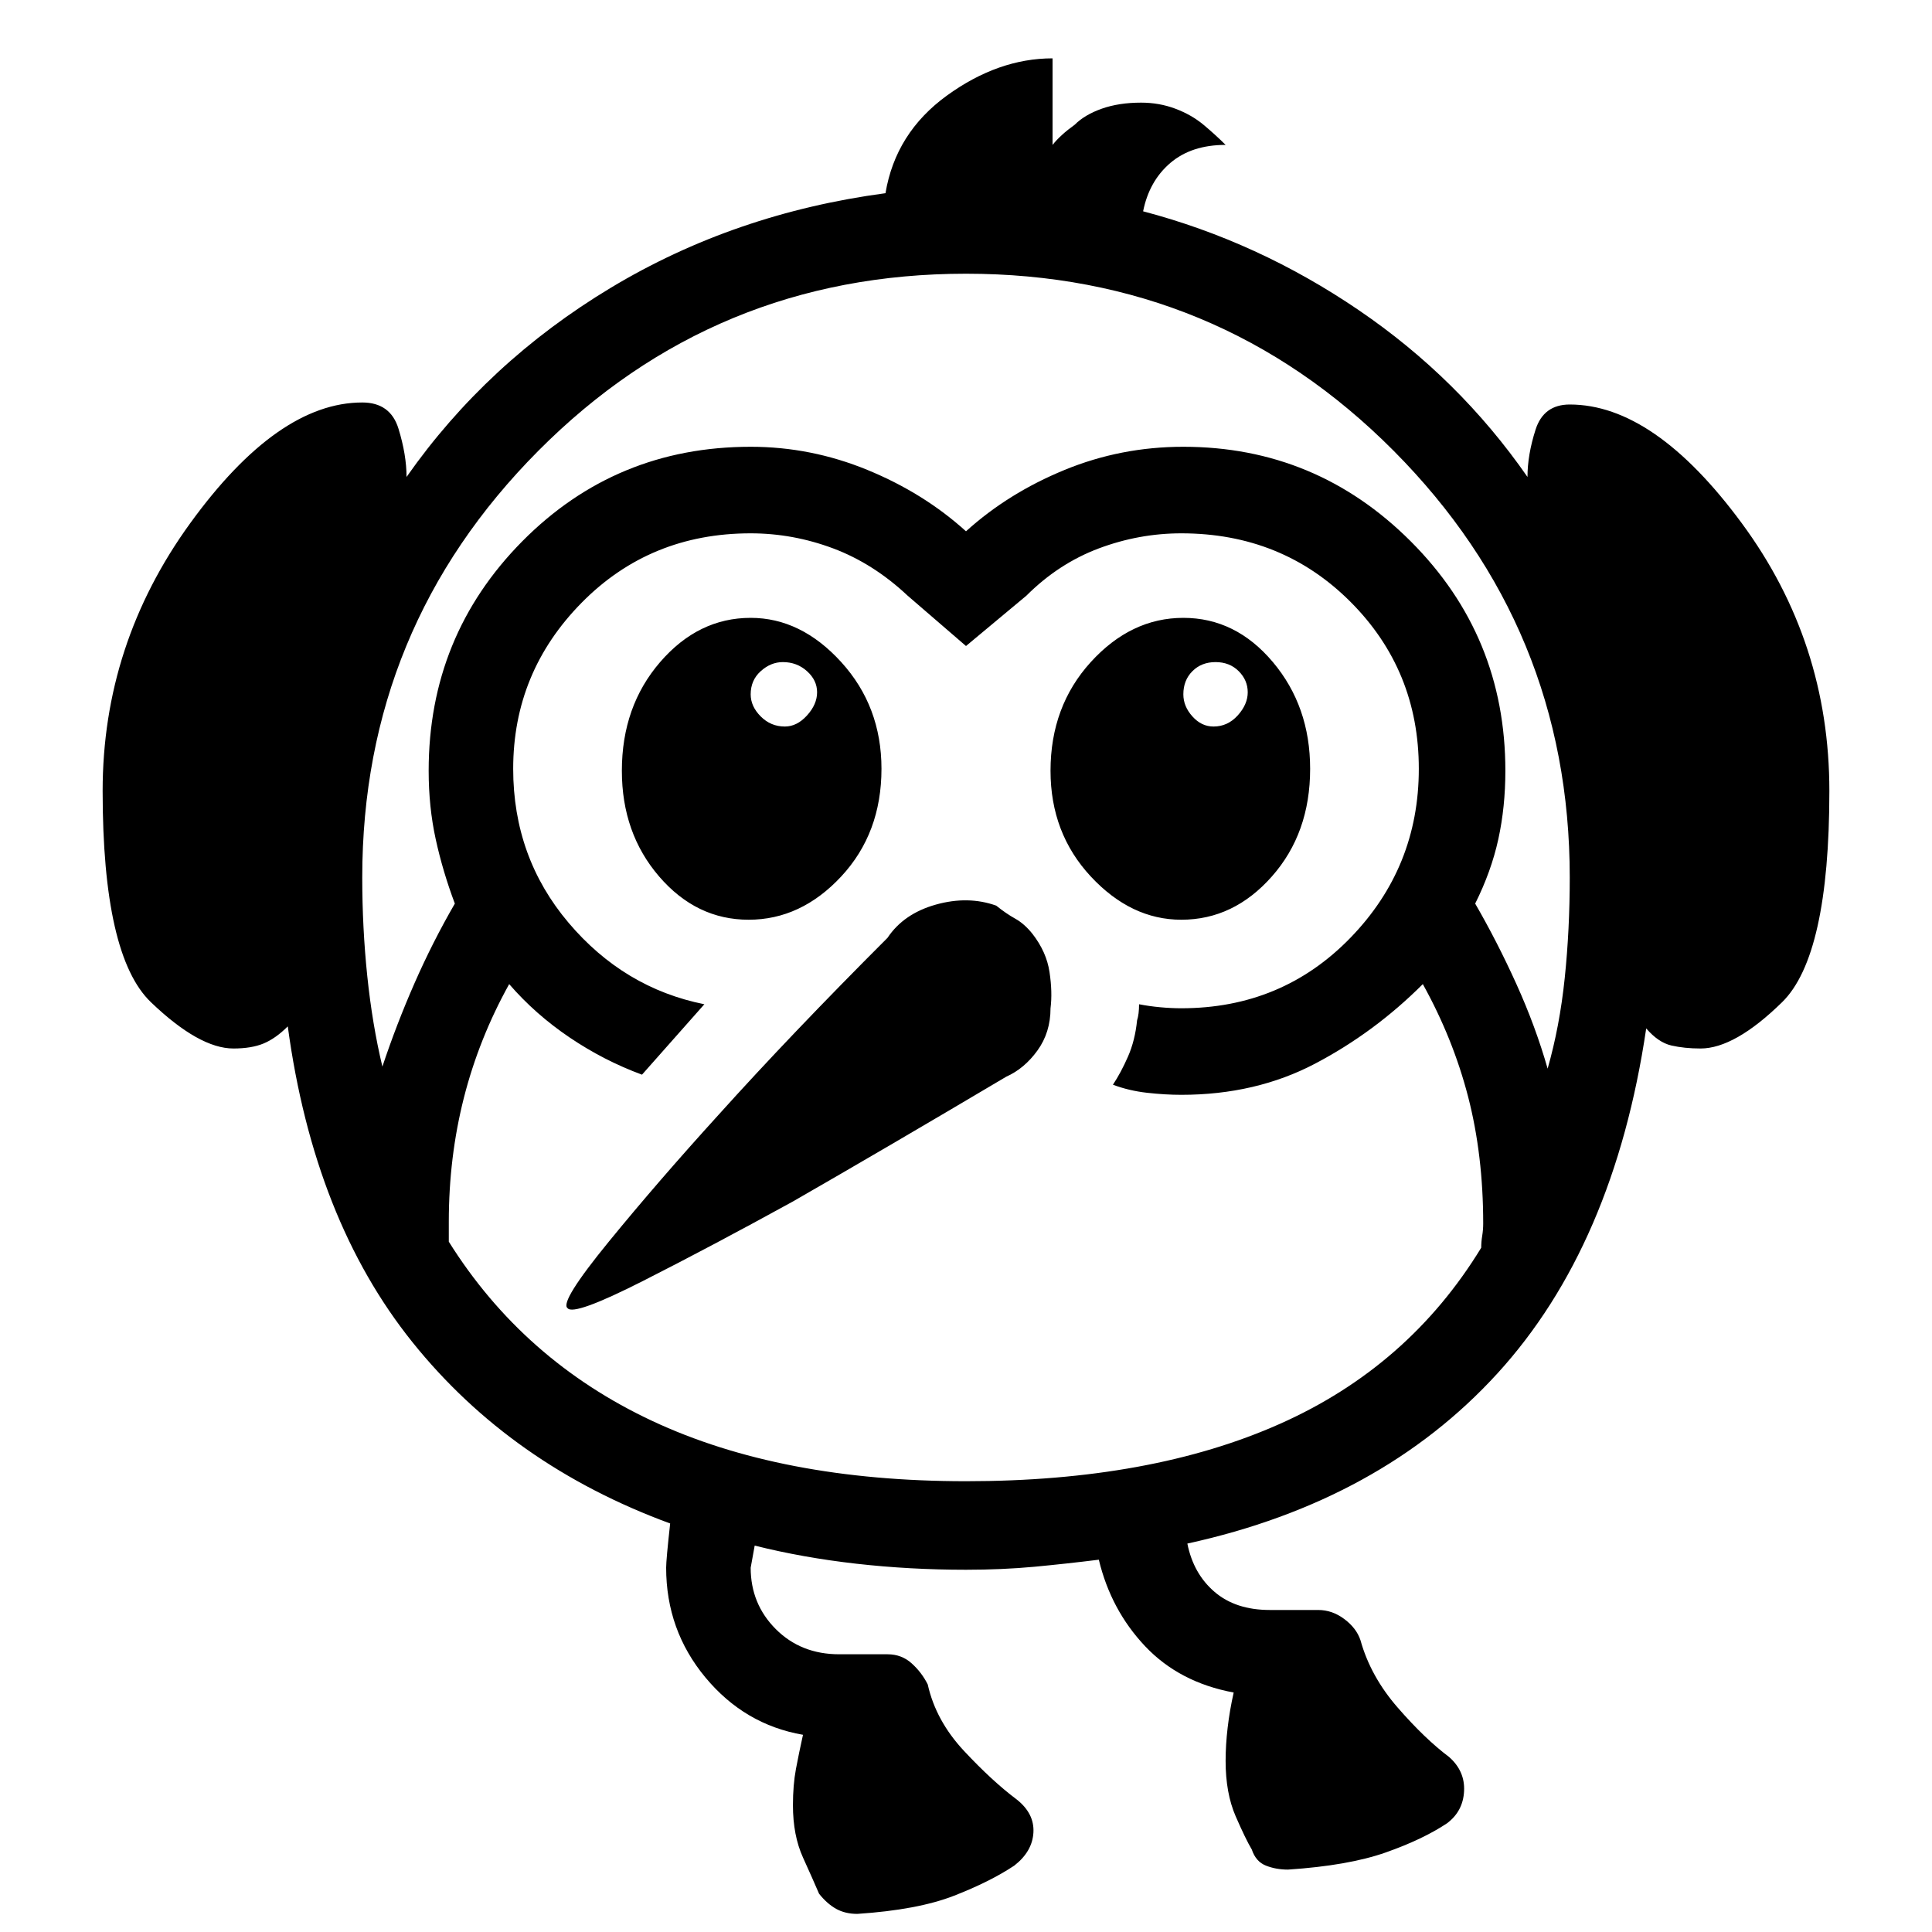 <svg xmlns="http://www.w3.org/2000/svg" height="40" width="40"><path d="M11.75 27.083q-.167-.125.854-1.375t2.271-2.625q1.5-1.666 3.5-3.666.333-.5 1-.688.667-.187 1.25.021.208.167.396.271.187.104.354.312.292.375.354.792.063.417.021.75 0 .5-.271.875t-.646.542q-2.458 1.458-4.416 2.583-1.667.917-3.105 1.646-1.437.729-1.562.562Zm6 12.542q-.25 0-.438-.104-.187-.104-.354-.313-.125-.291-.333-.75-.208-.458-.208-1.083 0-.417.062-.75.063-.333.146-.708-1.208-.209-2.021-1.188-.812-.979-.812-2.271 0-.166.083-.916-3.292-1.209-5.333-3.75Q6.5 25.25 5.958 21.25q-.25.25-.5.354-.25.104-.625.104-.708 0-1.708-.958t-1-4.375q0-3.042 1.813-5.542 1.812-2.5 3.562-2.5.583 0 .75.542.167.542.167 1 1.666-2.375 4.229-3.917Q15.208 4.417 18.333 4q.209-1.25 1.271-2.021 1.063-.771 2.188-.771V3q.166-.208.458-.417.208-.208.562-.333.355-.125.813-.125.375 0 .708.125.334.125.584.333.25.209.458.417-.708 0-1.146.375-.437.375-.562 1 2.375.625 4.458 2.042 2.083 1.416 3.5 3.458 0-.458.167-.979.166-.521.708-.521 1.75 0 3.562 2.458 1.813 2.459 1.813 5.542 0 3.417-.979 4.375-.979.958-1.688.958-.333 0-.604-.062-.271-.063-.521-.354-.666 4.5-3.083 7.146-2.417 2.645-6.417 3.52.125.625.563 1 .437.375 1.146.375h1q.291 0 .541.188.25.187.334.437.208.75.771 1.396Q29.5 36 30 36.375q.333.292.312.708-.02.417-.354.667-.5.333-1.27.604-.771.271-2.021.354-.25 0-.459-.083-.208-.083-.291-.333-.125-.209-.334-.688-.208-.479-.208-1.146 0-.333.042-.687.041-.354.125-.729-1.125-.209-1.834-.959-.708-.75-.958-1.791-.667.083-1.333.146-.667.062-1.417.062-1.167 0-2.271-.125-1.104-.125-2.104-.375l-.083.458q0 .75.52 1.271.521.521 1.313.521h1q.292 0 .5.188.208.187.333.437.167.75.75 1.375.584.625 1.084 1 .375.292.354.688-.021.395-.396.687-.5.333-1.25.625t-2 .375Zm14.292-17.5q.25-.875.354-1.875.104-1 .104-2.083 0-5.167-3.646-8.834Q25.208 5.667 20 5.667q-5.208 0-8.854 3.666Q7.5 13 7.5 18.167q0 1.041.104 2.041t.313 1.875q.291-.875.666-1.729.375-.854.834-1.646-.25-.666-.396-1.333-.146-.667-.146-1.417 0-2.791 1.937-4.75 1.938-1.958 4.73-1.958 1.25 0 2.416.479Q19.125 10.208 20 11q.875-.792 2.042-1.271 1.166-.479 2.458-.479 2.75 0 4.708 1.958 1.959 1.959 1.959 4.75 0 .75-.146 1.417t-.479 1.333q.458.792.854 1.667.396.875.646 1.75ZM20 30.667q3.833 0 6.5-1.188 2.667-1.187 4.167-3.646 0-.125.021-.25.02-.125.02-.25 0-1.416-.312-2.625-.313-1.208-.938-2.333-1 1-2.229 1.646-1.229.646-2.771.646-.333 0-.708-.042-.375-.042-.708-.167.166-.25.312-.583.146-.333.188-.75.041-.125.041-.333.209.041.438.062.229.021.437.021 2.084 0 3.5-1.458 1.417-1.459 1.417-3.5 0-2.042-1.417-3.459-1.416-1.416-3.5-1.416-.875 0-1.708.312-.833.313-1.5.979L20 13.375l-1.208-1.042q-.709-.666-1.542-.979-.833-.312-1.708-.312-2.084 0-3.5 1.437-1.417 1.438-1.417 3.438 0 1.833 1.146 3.187 1.146 1.354 2.812 1.688l-1.291 1.458q-.792-.292-1.5-.771-.709-.479-1.25-1.104-.625 1.125-.938 2.354-.312 1.229-.312 2.563v.416q1.541 2.459 4.208 3.709 2.667 1.25 6.5 1.25Zm4.458-11.625q-1.041 0-1.875-.896-.833-.896-.833-2.188 0-1.333.833-2.25.834-.916 1.917-.916 1.083 0 1.854.916.771.917.771 2.209 0 1.333-.792 2.229-.791.896-1.875.896Zm.667-4q.292 0 .5-.229.208-.23.208-.48 0-.25-.187-.437-.188-.188-.479-.188-.292 0-.479.188-.188.187-.188.479 0 .25.188.458.187.209.437.209Zm-9.625 4q-1.083 0-1.854-.896-.771-.896-.771-2.188 0-1.333.792-2.25.791-.916 1.875-.916 1.041 0 1.875.916.833.917.833 2.209 0 1.333-.833 2.229-.834.896-1.917.896Zm.75-4q.25 0 .458-.229.209-.23.209-.48 0-.25-.209-.437-.208-.188-.5-.188-.25 0-.458.188-.208.187-.208.479 0 .25.208.458.208.209.5.209Z"/></svg>